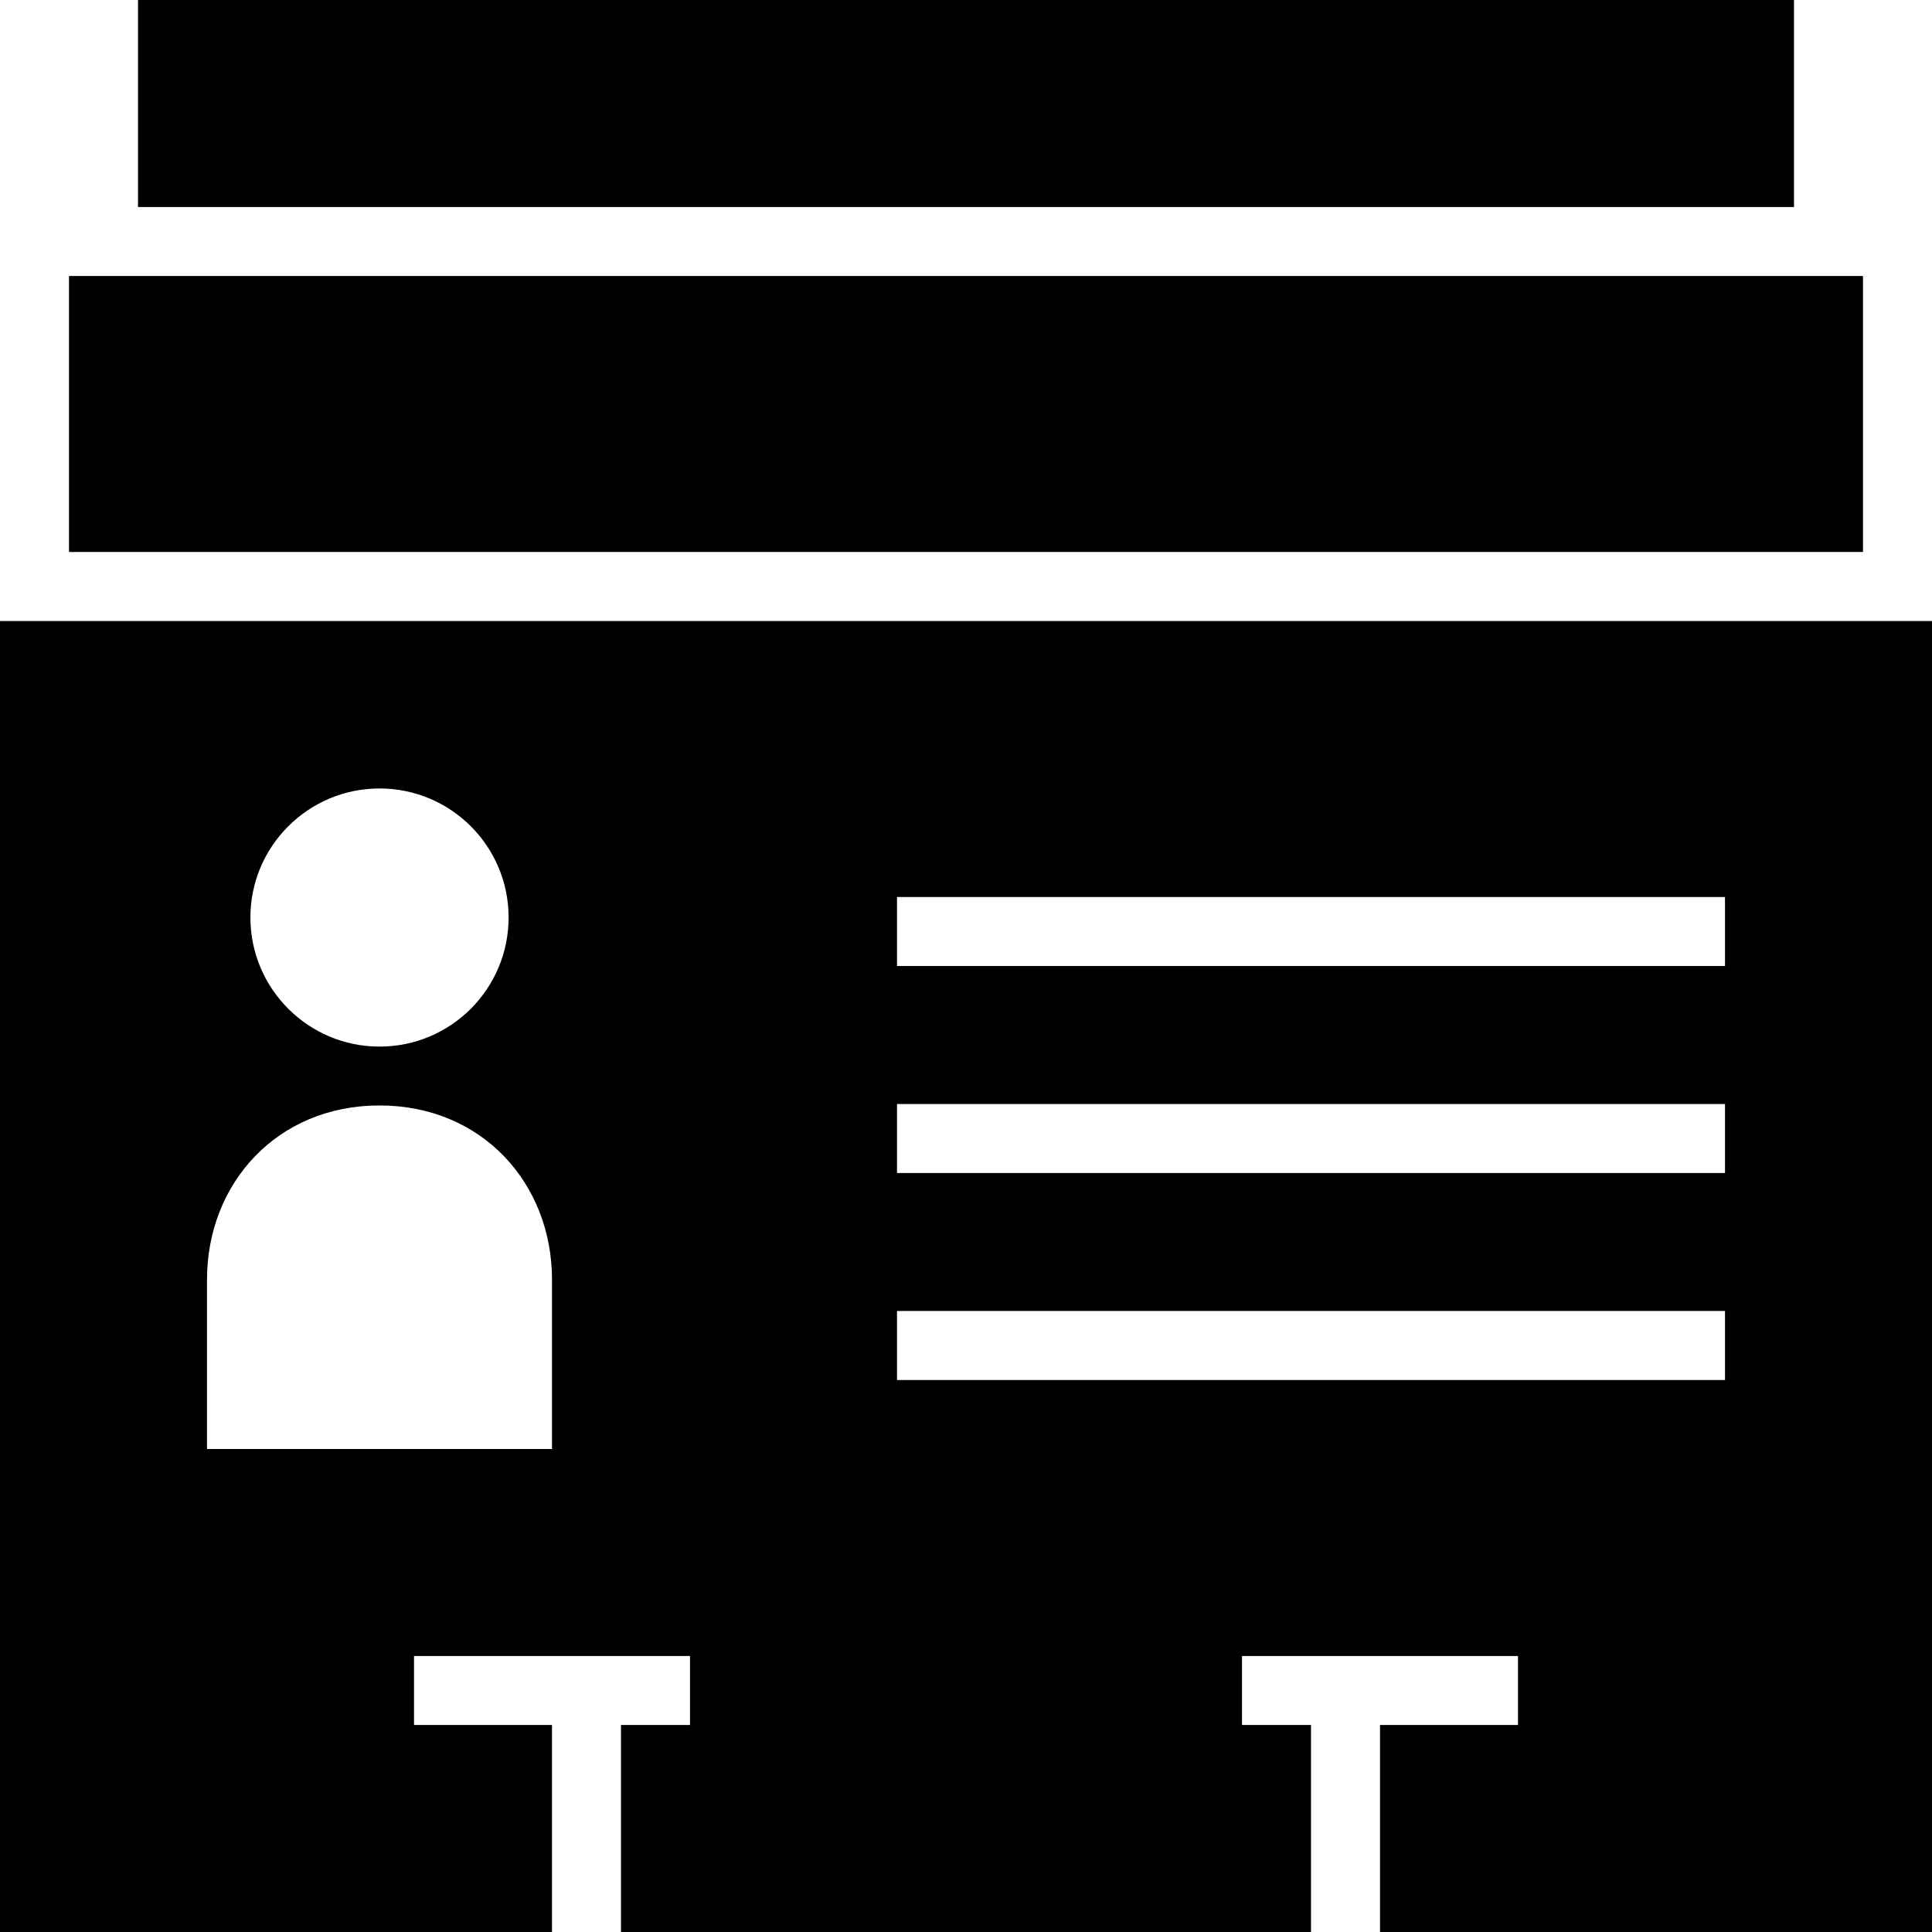 <?xml version="1.0" encoding="utf-8"?>
<!-- Generator: Adobe Illustrator 17.1.0, SVG Export Plug-In . SVG Version: 6.00 Build 0)  -->
<!DOCTYPE svg PUBLIC "-//W3C//DTD SVG 1.1//EN" "http://www.w3.org/Graphics/SVG/1.1/DTD/svg11.dtd">
<svg version="1.1" id="Layer_1" xmlns="http://www.w3.org/2000/svg" xmlns:xlink="http://www.w3.org/1999/xlink" x="0px" y="0px"
	 viewBox="0 0 28 28" enable-background="new 0 0 28 28" xml:space="preserve">
<g>
	<defs>
		<rect id="SVGID_1_" width="28" height="28"/>
	</defs>
	<clipPath id="SVGID_2_">
		<use xlink:href="#SVGID_1_"  overflow="visible"/>
	</clipPath>
	<path clip-path="url(#SVGID_2_)" d="M27,4H1v4h26V4z M26,0H2v3h24V0z M0,9v19h8v-3H6v-1h4v1H9v3h10v-3h-1v-1h4v1h-2v3h8V9H0z
		 M5.5,11.427c1.035,0,1.871,0.838,1.871,1.869c0,1.034-0.836,1.872-1.871,1.872c-1.031,0-1.871-0.838-1.871-1.872
		C3.629,12.265,4.469,11.427,5.5,11.427 M8,21H3v-2.454c0-1.394,1.014-2.525,2.5-2.525c1.488,0,2.5,1.131,2.5,2.525V21z M25,20H13
		v-1h12V20z M25,17H13v-1h12V17z M25,14H13v-1h12V14z"/>
</g>
</svg>

